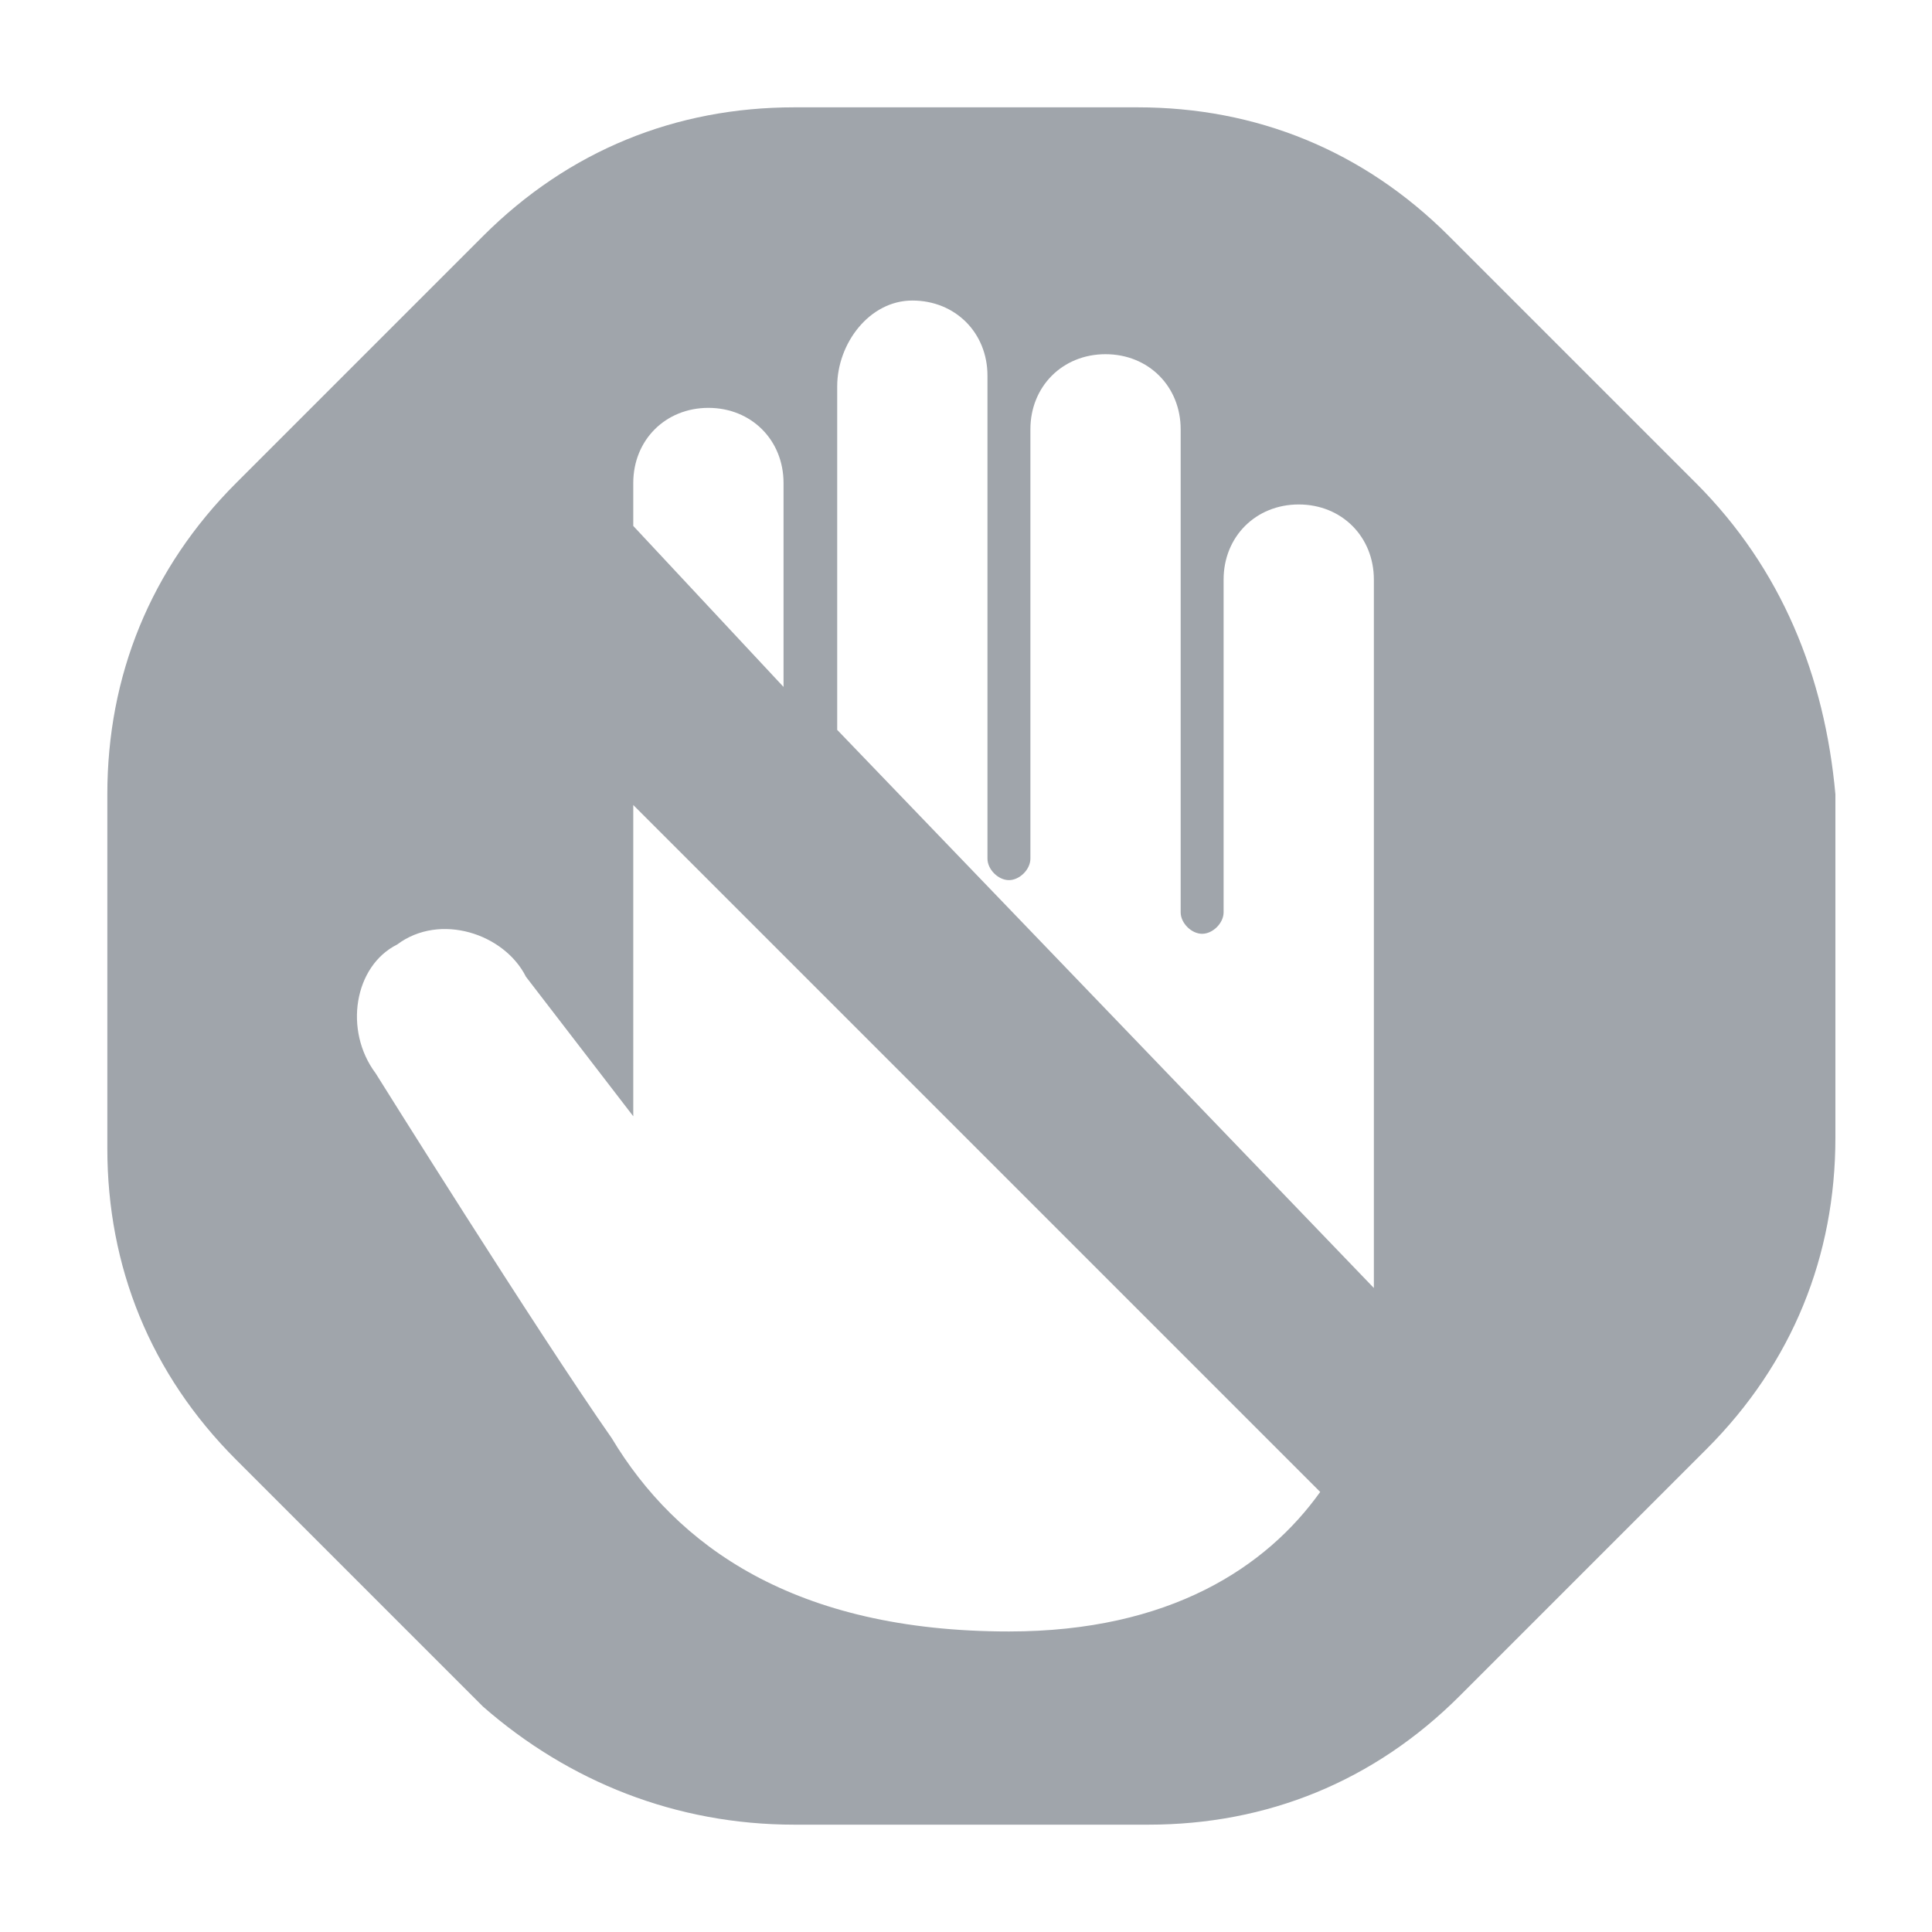 <svg xmlns="http://www.w3.org/2000/svg" viewBox="0 0 18 18"><path opacity="0" d="M1,1H0V0h1V1z M18,17h-1v1h1V17z"/><path fill="#a0a5ab" d="M15.8,4.5l-2.3-2.3C12.7,1.4,11.7,1,10.6,1H7.4C6.3,1,5.3,1.4,4.5,2.2L2.2,4.5C1.4,5.3,1,6.3,1,7.4v3.3
	c0,1.1,0.4,2.1,1.2,2.9l2.3,2.3C5.3,16.6,6.3,17,7.4,17h3.3c1.1,0,2.1-0.4,2.9-1.2l2.3-2.3c0.8-0.8,1.2-1.8,1.2-2.9V7.4
	C17,6.3,16.6,5.3,15.8,4.5z M8.5,2.8c0.4,0,0.7,0.3,0.7,0.7v4.5c0,0.1,0.1,0.2,0.2,0.2s0.2-0.1,0.2-0.2V4c0-0.4,0.3-0.7,0.7-0.7
	c0.4,0,0.7,0.3,0.7,0.7v4.5c0,0.1,0.1,0.2,0.2,0.2c0.1,0,0.2-0.1,0.2-0.2V5.4c0-0.4,0.3-0.7,0.7-0.7c0.4,0,0.7,0.3,0.7,0.7
	c0,0,0,5.6,0,6.4c0,0.1,0,0.1,0,0.2L7.8,6.8V3.6C7.8,3.2,8.1,2.8,8.5,2.8z M6.6,3.8c0.4,0,0.7,0.3,0.7,0.7v1.9L5.9,4.9V4.5
	C5.9,4.1,6.2,3.8,6.6,3.8z M9.4,15.2c-2,0-3.1-0.8-3.7-1.8C5,12.4,3.5,10,3.5,10C3.2,9.6,3.3,9,3.7,8.8c0.4-0.3,1-0.1,1.2,0.3l1,1.3
	V7.5l6.4,6.4C11.8,14.6,10.9,15.2,9.4,15.2z"/></svg>
